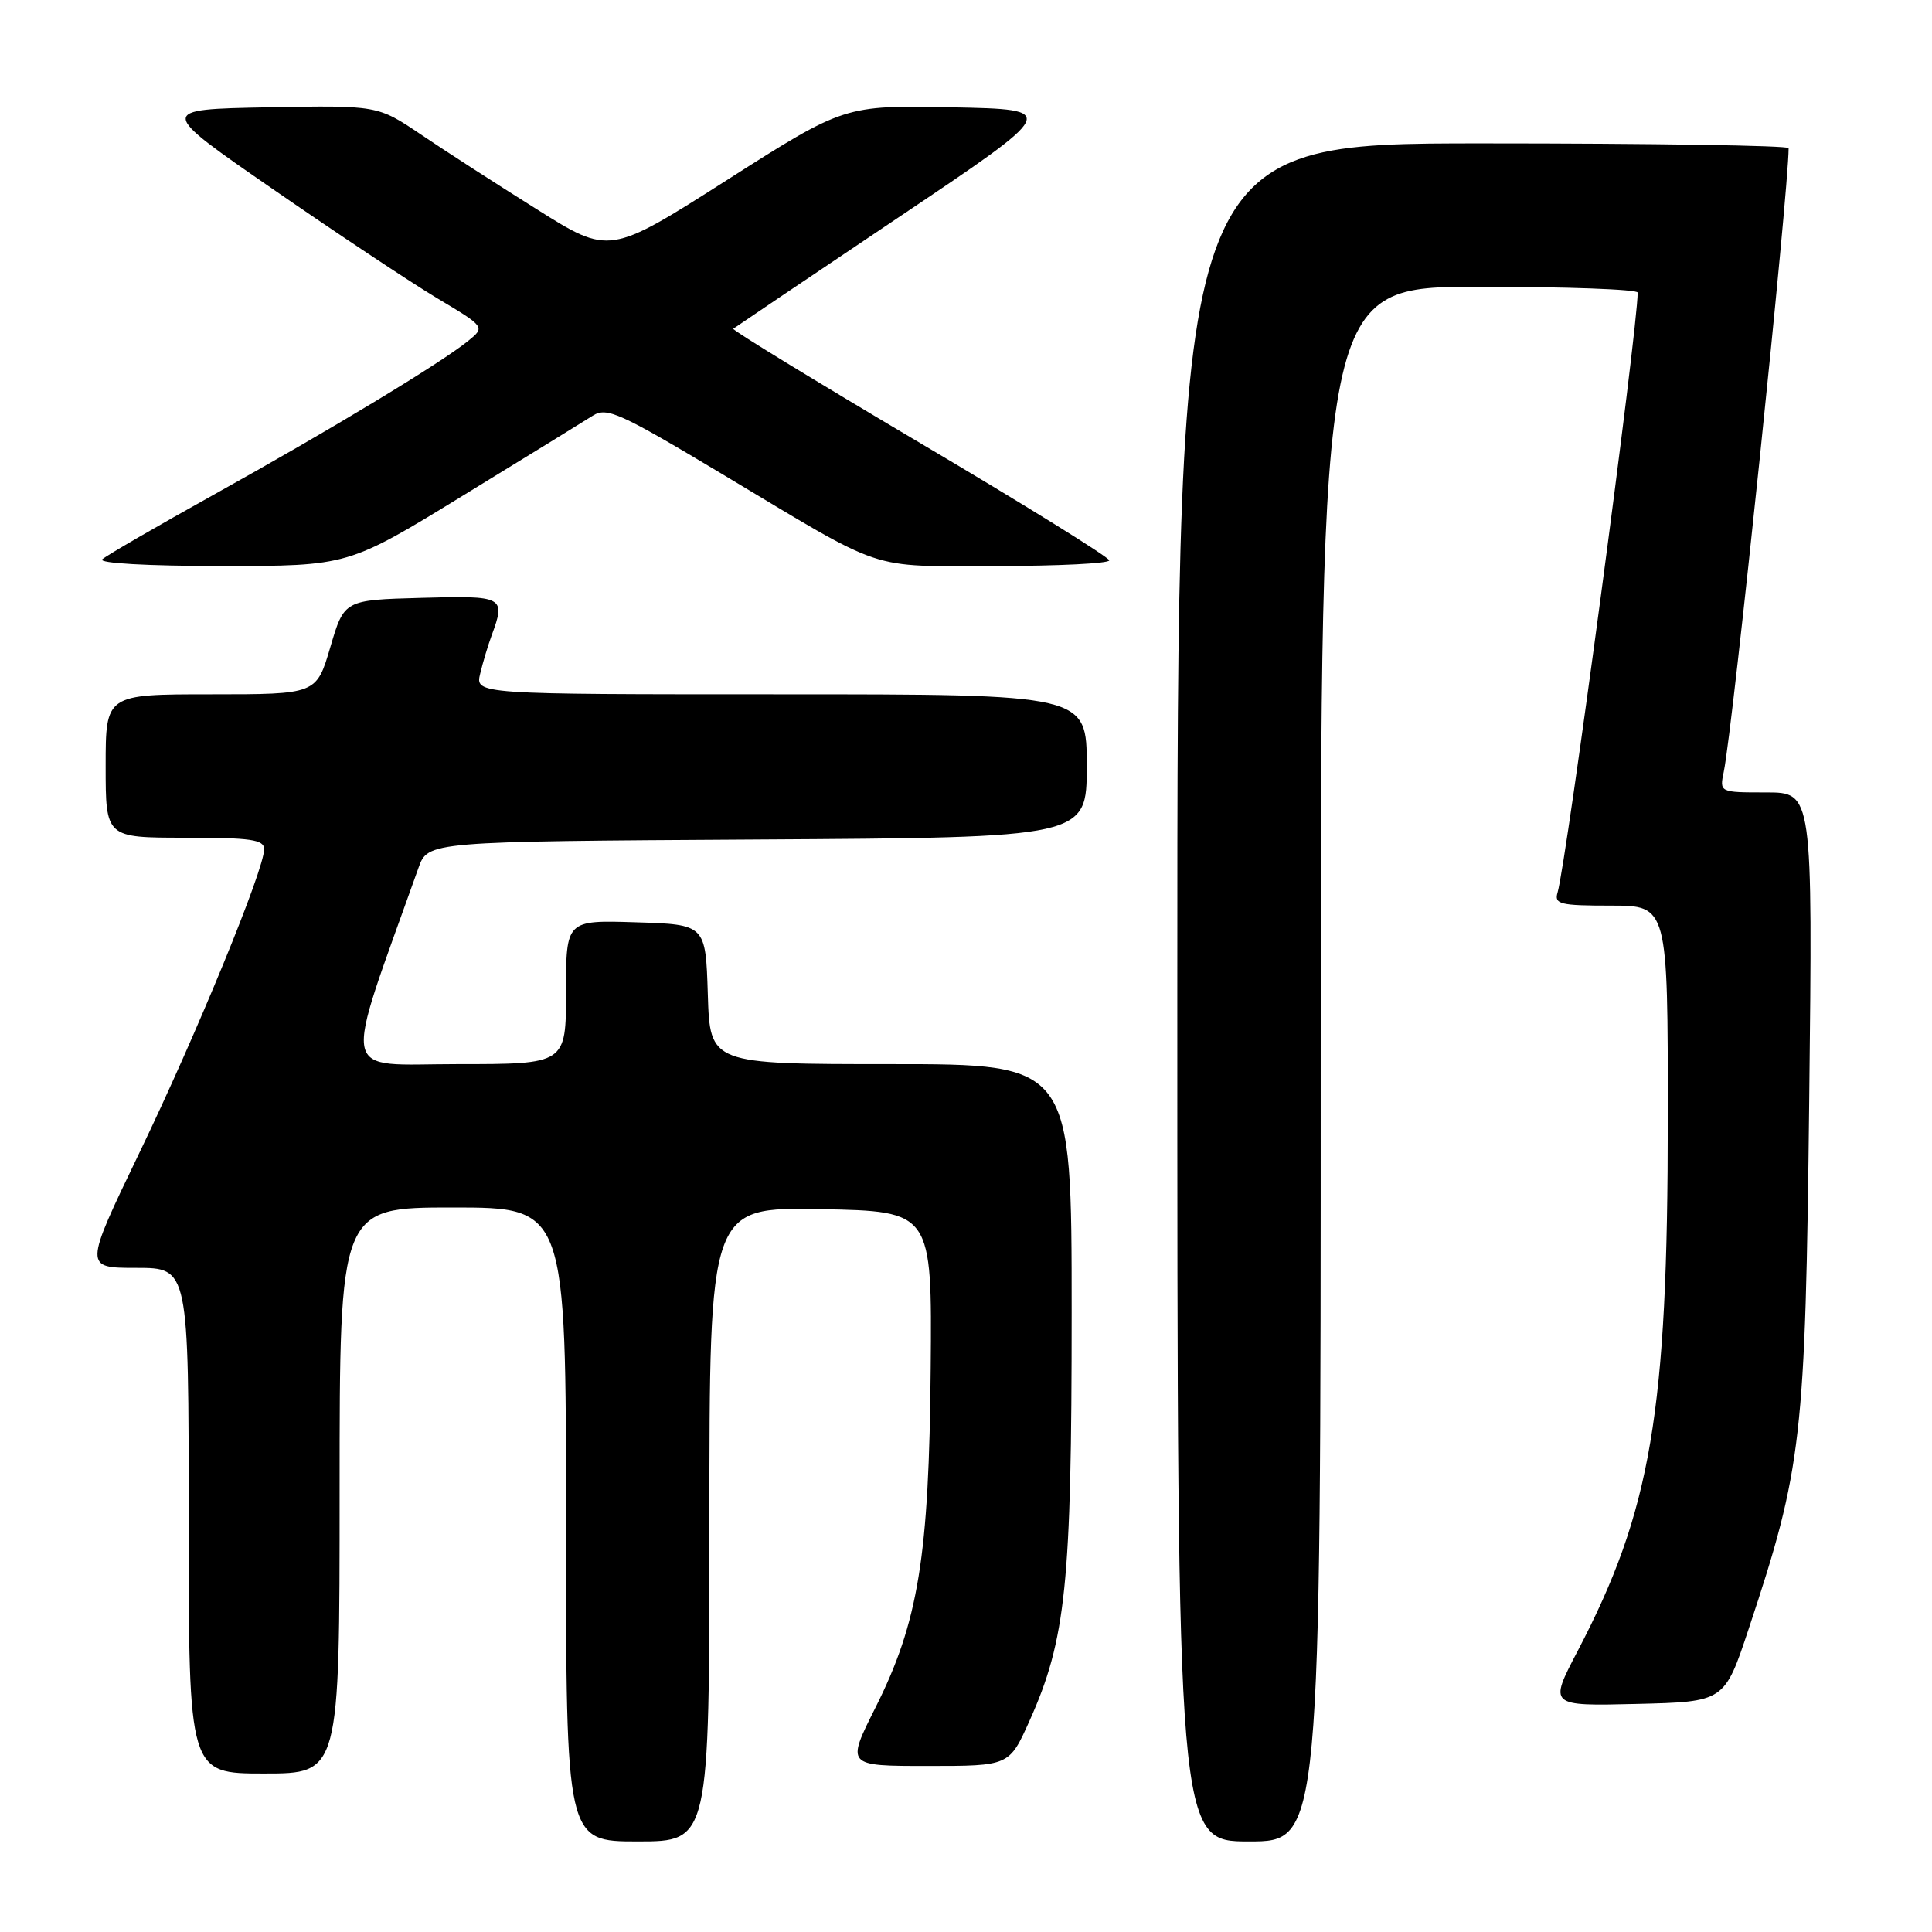 <?xml version="1.0" encoding="UTF-8" standalone="no"?>
<!DOCTYPE svg PUBLIC "-//W3C//DTD SVG 1.1//EN" "http://www.w3.org/Graphics/SVG/1.1/DTD/svg11.dtd" >
<svg xmlns="http://www.w3.org/2000/svg" xmlns:xlink="http://www.w3.org/1999/xlink" version="1.1" viewBox="0 0 256 256">
 <g >
 <path fill="currentColor"
d=" M 94.00 201.97 C 94.00 159.95 94.00 159.95 108.75 160.22 C 123.50 160.50 123.50 160.50 123.32 181.35 C 123.11 206.24 121.69 214.95 116.01 226.25 C 112.12 234.00 112.12 234.00 122.92 234.00 C 133.73 234.00 133.73 234.00 136.41 228.03 C 141.25 217.25 142.00 209.95 142.00 173.91 C 142.00 141.00 142.00 141.00 118.04 141.00 C 94.08 141.00 94.08 141.00 93.79 131.75 C 93.50 122.50 93.50 122.50 84.25 122.21 C 75.00 121.92 75.00 121.92 75.00 131.46 C 75.00 141.00 75.00 141.00 60.61 141.00 C 44.79 141.00 45.29 143.54 55.45 115.00 C 56.70 111.50 56.70 111.50 100.35 111.24 C 144.00 110.98 144.00 110.98 144.00 101.49 C 144.00 92.00 144.00 92.00 103.48 92.00 C 62.96 92.00 62.96 92.00 63.63 89.25 C 63.99 87.74 64.68 85.46 65.15 84.18 C 67.04 79.05 66.77 78.91 55.80 79.22 C 45.61 79.50 45.61 79.50 43.77 85.75 C 41.93 92.00 41.93 92.00 27.96 92.00 C 14.00 92.00 14.00 92.00 14.00 101.50 C 14.00 111.00 14.00 111.00 24.50 111.00 C 33.27 111.00 35.00 111.25 35.00 112.53 C 35.00 115.24 26.05 137.03 18.47 152.75 C 11.13 168.00 11.13 168.00 18.06 168.00 C 25.00 168.00 25.00 168.00 25.00 201.50 C 25.00 235.00 25.00 235.00 35.00 235.00 C 45.00 235.00 45.00 235.00 45.00 197.50 C 45.00 160.00 45.00 160.00 60.00 160.00 C 75.00 160.00 75.00 160.00 75.00 202.00 C 75.00 244.00 75.00 244.00 84.50 244.00 C 94.00 244.00 94.00 244.00 94.00 201.97 Z  M 175.00 141.00 C 175.00 38.00 175.00 38.00 196.00 38.00 C 207.55 38.00 217.00 38.34 217.00 38.77 C 217.00 43.67 207.57 114.26 206.39 118.25 C 205.92 119.81 206.69 120.00 213.43 120.00 C 221.00 120.00 221.00 120.00 220.99 148.25 C 220.99 187.17 218.78 200.17 209.04 218.78 C 205.23 226.06 205.23 226.06 216.86 225.78 C 228.50 225.50 228.50 225.50 231.72 215.80 C 238.80 194.47 239.22 190.76 239.73 145.75 C 240.19 105.00 240.19 105.00 234.01 105.00 C 227.84 105.00 227.84 105.00 228.41 102.25 C 229.61 96.47 237.00 25.38 237.00 19.63 C 237.00 19.28 218.78 19.00 196.50 19.00 C 156.00 19.00 156.00 19.00 156.00 131.50 C 156.00 244.00 156.00 244.00 165.50 244.00 C 175.00 244.00 175.00 244.00 175.00 141.00 Z  M 61.31 65.69 C 69.67 60.58 77.42 55.80 78.55 55.08 C 80.39 53.91 82.10 54.68 95.60 62.76 C 117.73 76.01 114.73 75.00 131.95 75.00 C 140.23 75.00 146.99 74.66 146.98 74.25 C 146.96 73.84 135.67 66.83 121.88 58.68 C 108.10 50.52 96.97 43.72 97.16 43.56 C 97.35 43.41 107.14 36.80 118.93 28.89 C 140.37 14.50 140.37 14.50 126.13 14.22 C 111.89 13.94 111.89 13.94 96.32 23.86 C 80.75 33.78 80.75 33.78 71.13 27.73 C 65.83 24.41 58.92 19.95 55.77 17.82 C 50.03 13.95 50.03 13.95 35.45 14.22 C 20.87 14.50 20.87 14.50 36.19 25.08 C 44.61 30.90 54.38 37.39 57.90 39.50 C 64.31 43.33 64.31 43.33 62.00 45.20 C 58.35 48.15 43.73 56.99 28.50 65.45 C 20.80 69.73 14.07 73.63 13.55 74.11 C 13.00 74.63 19.58 75.00 29.36 75.00 C 46.13 75.00 46.13 75.00 61.31 65.69 Z "/>
</g>
</svg>